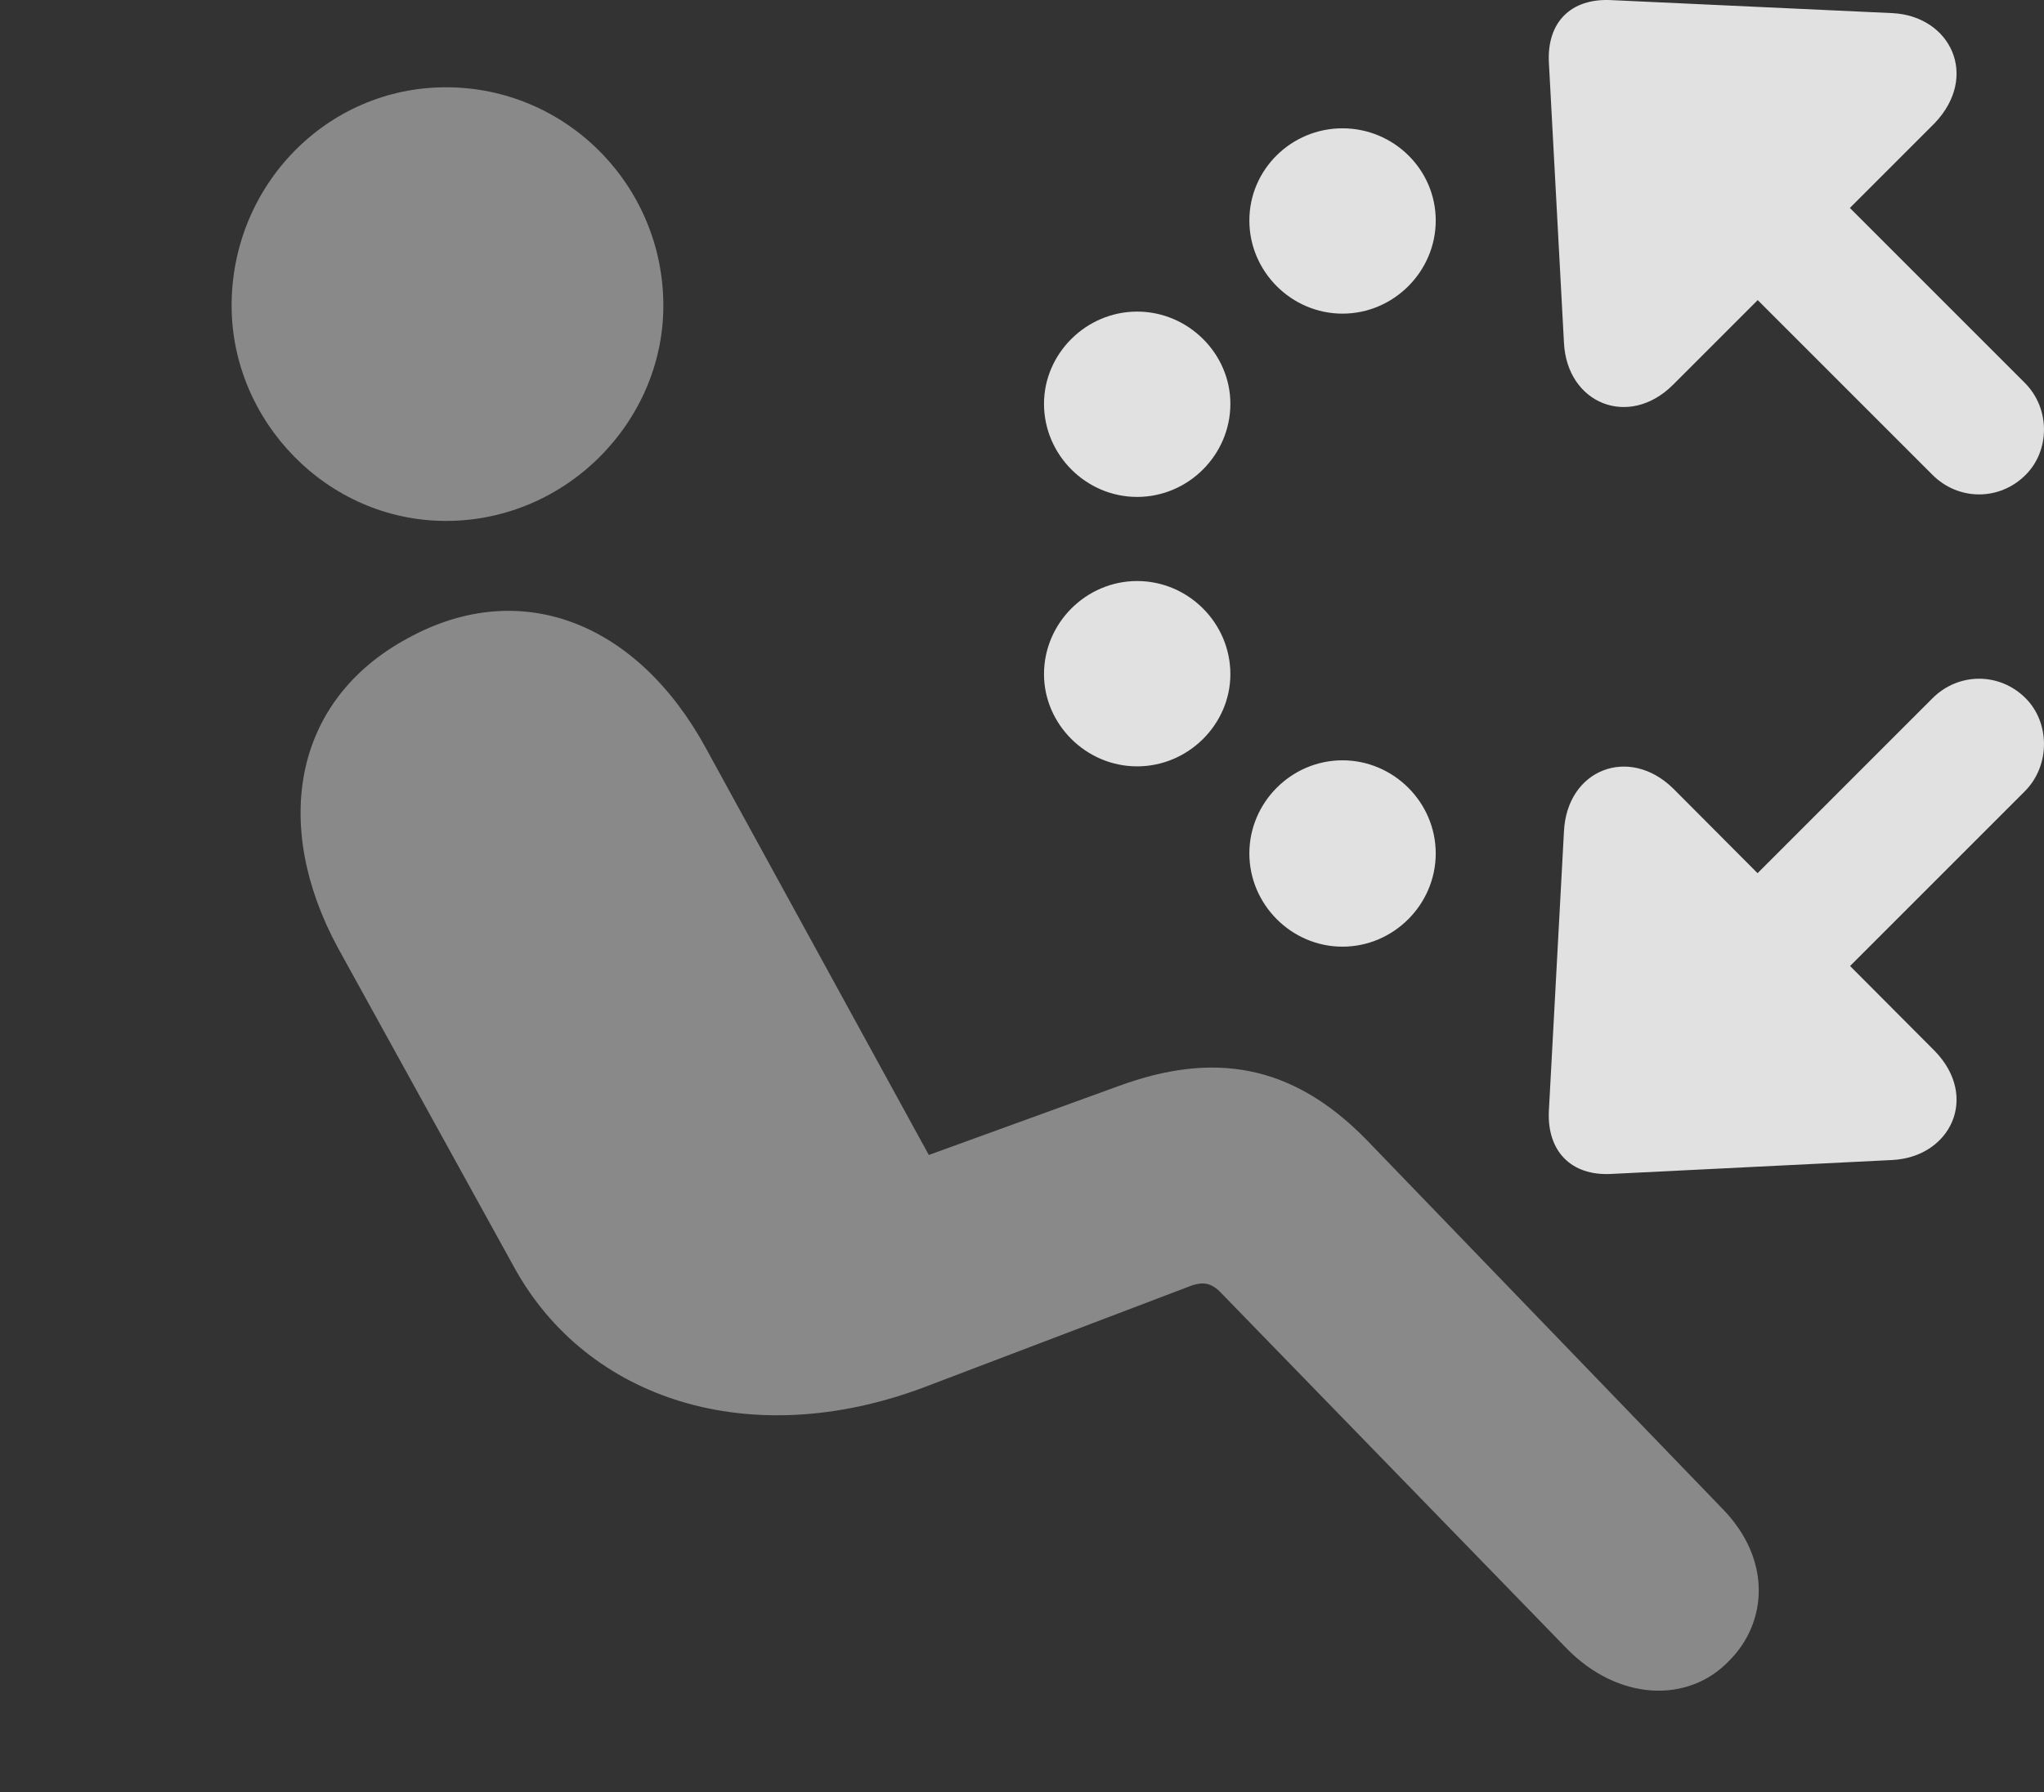 <?xml version="1.0" encoding="UTF-8"?>
<!--Generator: Apple Native CoreSVG 341-->
<!DOCTYPE svg
PUBLIC "-//W3C//DTD SVG 1.1//EN"
       "http://www.w3.org/Graphics/SVG/1.1/DTD/svg11.dtd">
<svg version="1.1" xmlns="http://www.w3.org/2000/svg" xmlns:xlink="http://www.w3.org/1999/xlink" viewBox="0 0 19.927 17.473">
 <rect x="0" y="0" width="19.927" height="17.473" fill="#333333" stroke="none"/>
 <g>
  <rect height="17.473" opacity="0" width="19.927" x="0" y="0"/>
  <path d="M4.348 5.079C3.186 5.079 2.258 4.103 2.258 2.98C2.258 1.808 3.186 0.851 4.348 0.851C5.52 0.851 6.467 1.808 6.467 2.98C6.467 4.112 5.52 5.079 4.348 5.079ZM16.858 16.192C16.457 16.613 15.774 16.583 15.276 16.075L11.926 12.628C11.819 12.511 11.741 12.482 11.575 12.55L9.006 13.527C7.317 14.161 5.725 13.653 5.012 12.355L3.293 9.239C2.649 8.048 2.854 6.827 3.977 6.222C5.081 5.616 6.213 6.075 6.877 7.286L9.055 11.261L10.911 10.587C11.819 10.255 12.59 10.363 13.323 11.114L16.79 14.708C17.278 15.206 17.229 15.821 16.858 16.192Z" fill="white" fill-opacity="0.425"/>
  <path d="M13.088 3.058C13.586 3.058 13.997 2.648 13.997 2.15C13.997 1.652 13.586 1.251 13.088 1.251C12.59 1.251 12.18 1.652 12.18 2.15C12.18 2.648 12.59 3.058 13.088 3.058ZM11.086 4.845C11.585 4.845 11.995 4.435 11.995 3.937C11.995 3.448 11.585 3.038 11.086 3.038C10.588 3.038 10.178 3.448 10.178 3.937C10.178 4.435 10.588 4.845 11.086 4.845ZM11.086 7.472C11.585 7.472 11.995 7.062 11.995 6.573C11.995 6.075 11.585 5.665 11.086 5.665C10.588 5.665 10.178 6.075 10.178 6.573C10.178 7.062 10.588 7.472 11.086 7.472ZM13.088 9.23C13.586 9.23 13.997 8.819 13.997 8.321C13.997 7.823 13.586 7.413 13.088 7.413C12.59 7.413 12.18 7.823 12.18 8.321C12.18 8.819 12.59 9.23 13.088 9.23ZM18.86 1.202C19.299 0.743 19.016 0.157 18.45 0.128L15.706 0.001C15.315-0.018 15.081 0.216 15.1 0.607L15.247 3.341C15.276 3.937 15.881 4.181 16.311 3.751ZM18.84 4.63C19.094 4.884 19.495 4.884 19.748 4.63C19.983 4.396 19.993 3.986 19.739 3.732L17.209 1.202C16.956 0.948 16.555 0.948 16.301 1.202C16.067 1.437 16.057 1.847 16.311 2.101ZM18.86 10.245L16.311 7.687C15.881 7.267 15.276 7.501 15.247 8.107L15.1 10.831C15.081 11.222 15.315 11.466 15.706 11.446L18.45 11.31C19.016 11.28 19.299 10.694 18.86 10.245ZM19.739 7.716C19.993 7.462 19.983 7.042 19.748 6.808C19.495 6.554 19.094 6.554 18.84 6.808L16.311 9.337C16.057 9.591 16.067 10.001 16.301 10.236C16.555 10.489 16.965 10.489 17.219 10.236Z" fill="white" fill-opacity="0.85"/>
 </g>
</svg>
